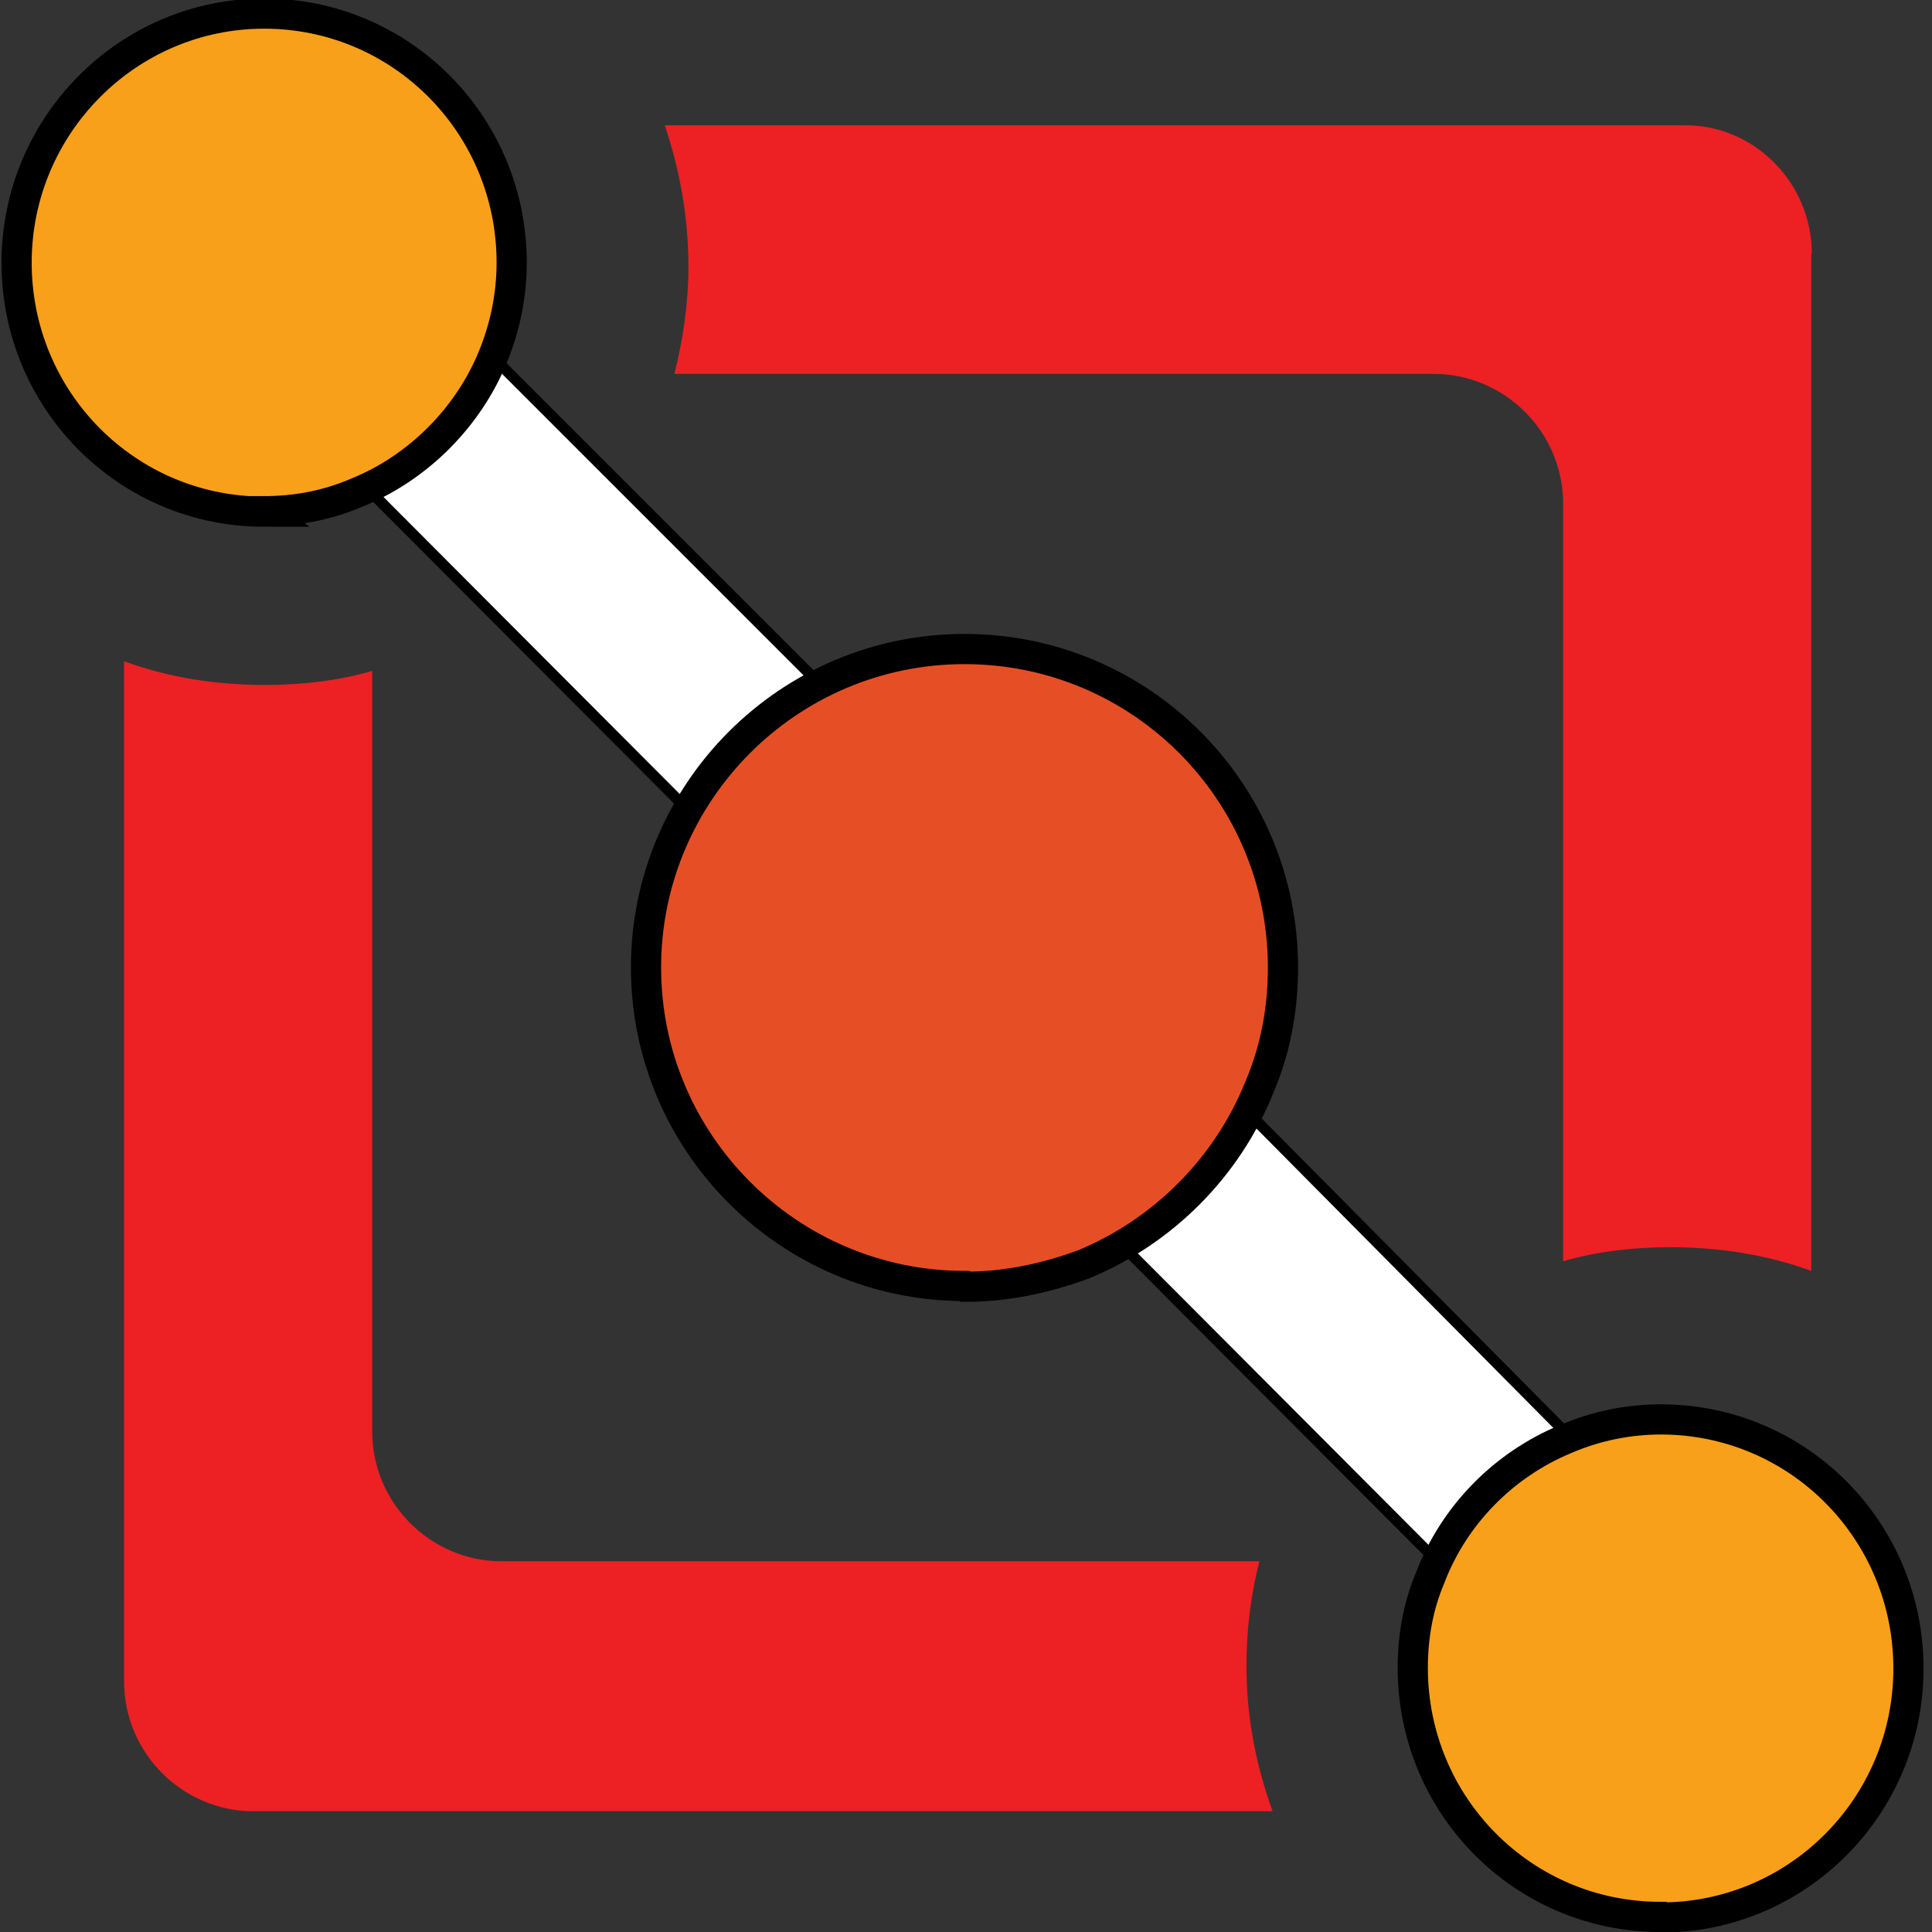 <?xml version="1.0" encoding="UTF-8"?>
<svg width="128" height="128" version="1.1" viewBox="0 0 128 128" xml:space="preserve" xmlns="http://www.w3.org/2000/svg">
<rect x="0" y="0" width="128" height="128" fill="#333333" stroke="none"/>
<style type="text/css">
	.st0{fill:#ED2024;}
	.st1{stroke:#000000;stroke-miterlimit:10;}
	.st2{fill:#F9A01B;}
	.st3{fill:#FFFFFF;}
	.st4{fill:none;}
	.st5{font-family:'RobotoSlab-Regular';}
	.st6{font-size:58.054px;}
	.st7{fill:#E64F25;}
</style><g stroke-width=".715">
<path class="st0" d="m84.3 120h-67.5c-4.72 0-8.58-3.87-8.58-8.59v-67.6c2.93 1.07 6.07 1.57 9.36 1.57 2.43 0 4.86-0.286 7.08-0.931v50.4c0 4.72 3.86 8.59 8.58 8.59h50.2c-0.572 2.22-0.858 4.51-0.858 6.94 0 3.44 0.643 6.59 1.72 9.59z" fill="#ed2024"/>
<path class="st0" d="m120 16.8v67.4c-2.93-1.07-6.07-1.57-9.36-1.57-2.43 0-4.86 0.286-7.08 0.931v-50.2c0-4.72-3.86-8.59-8.58-8.59h-50.3c0.572-2.29 0.929-4.65 0.929-7.09 0-3.29-0.572-6.44-1.57-9.38h67.5c4.65-0.072 8.5 3.79 8.5 8.52z" fill="#ed2024"/>
<path class="st1" d="m105 96.2c-3.86 1.57-6.86 4.72-8.43 8.59l-73-73.2c3.86-1.57 6.93-4.65 8.5-8.52l49 49z" fill="#fff" stroke="#fff" stroke-miterlimit="10"/></g><g stroke="#000" stroke-width="2"><path class="st7" d="m63.9 85.2c-11.6 0-21.1-9.45-21.1-21.1 0-11.6 9.43-21.1 21.1-21.1s21.1 9.45 21.1 21.1c0 2.79-0.5 5.44-1.57 7.95-2.14 5.3-6.36 9.52-11.6 11.7-2.5 0.931-5.15 1.5-7.86 1.5z" fill="#e64f25"/>
<path class="st2" d="m110 127c-9.08 0-16.4-7.37-16.4-16.5 0-2.08 0.357-4.08 1.14-5.94 1.57-4.15 4.86-7.52 9.01-9.23 2-0.859 4.15-1.29 6.29-1.29 9.08 0 16.4 7.37 16.4 16.5s-7.36 16.5-16.4 16.5z" fill="#f9a01b"/>
<path class="st2" d="m17.5 33.9c-9.08 0-16.4-7.37-16.4-16.5 0-9.09 7.36-16.5 16.4-16.5 9.08 0 16.4 7.37 16.4 16.5 0 2.15-0.429 4.22-1.21 6.16-1.64 4.08-5 7.45-9.08 9.09-2 0.859-4.07 1.22-6.15 1.22z" fill="#f9a01b"/>
</g><rect class="st4" x="264" y="-118" width="287" height="78.5" fill="none"/>
</svg>
